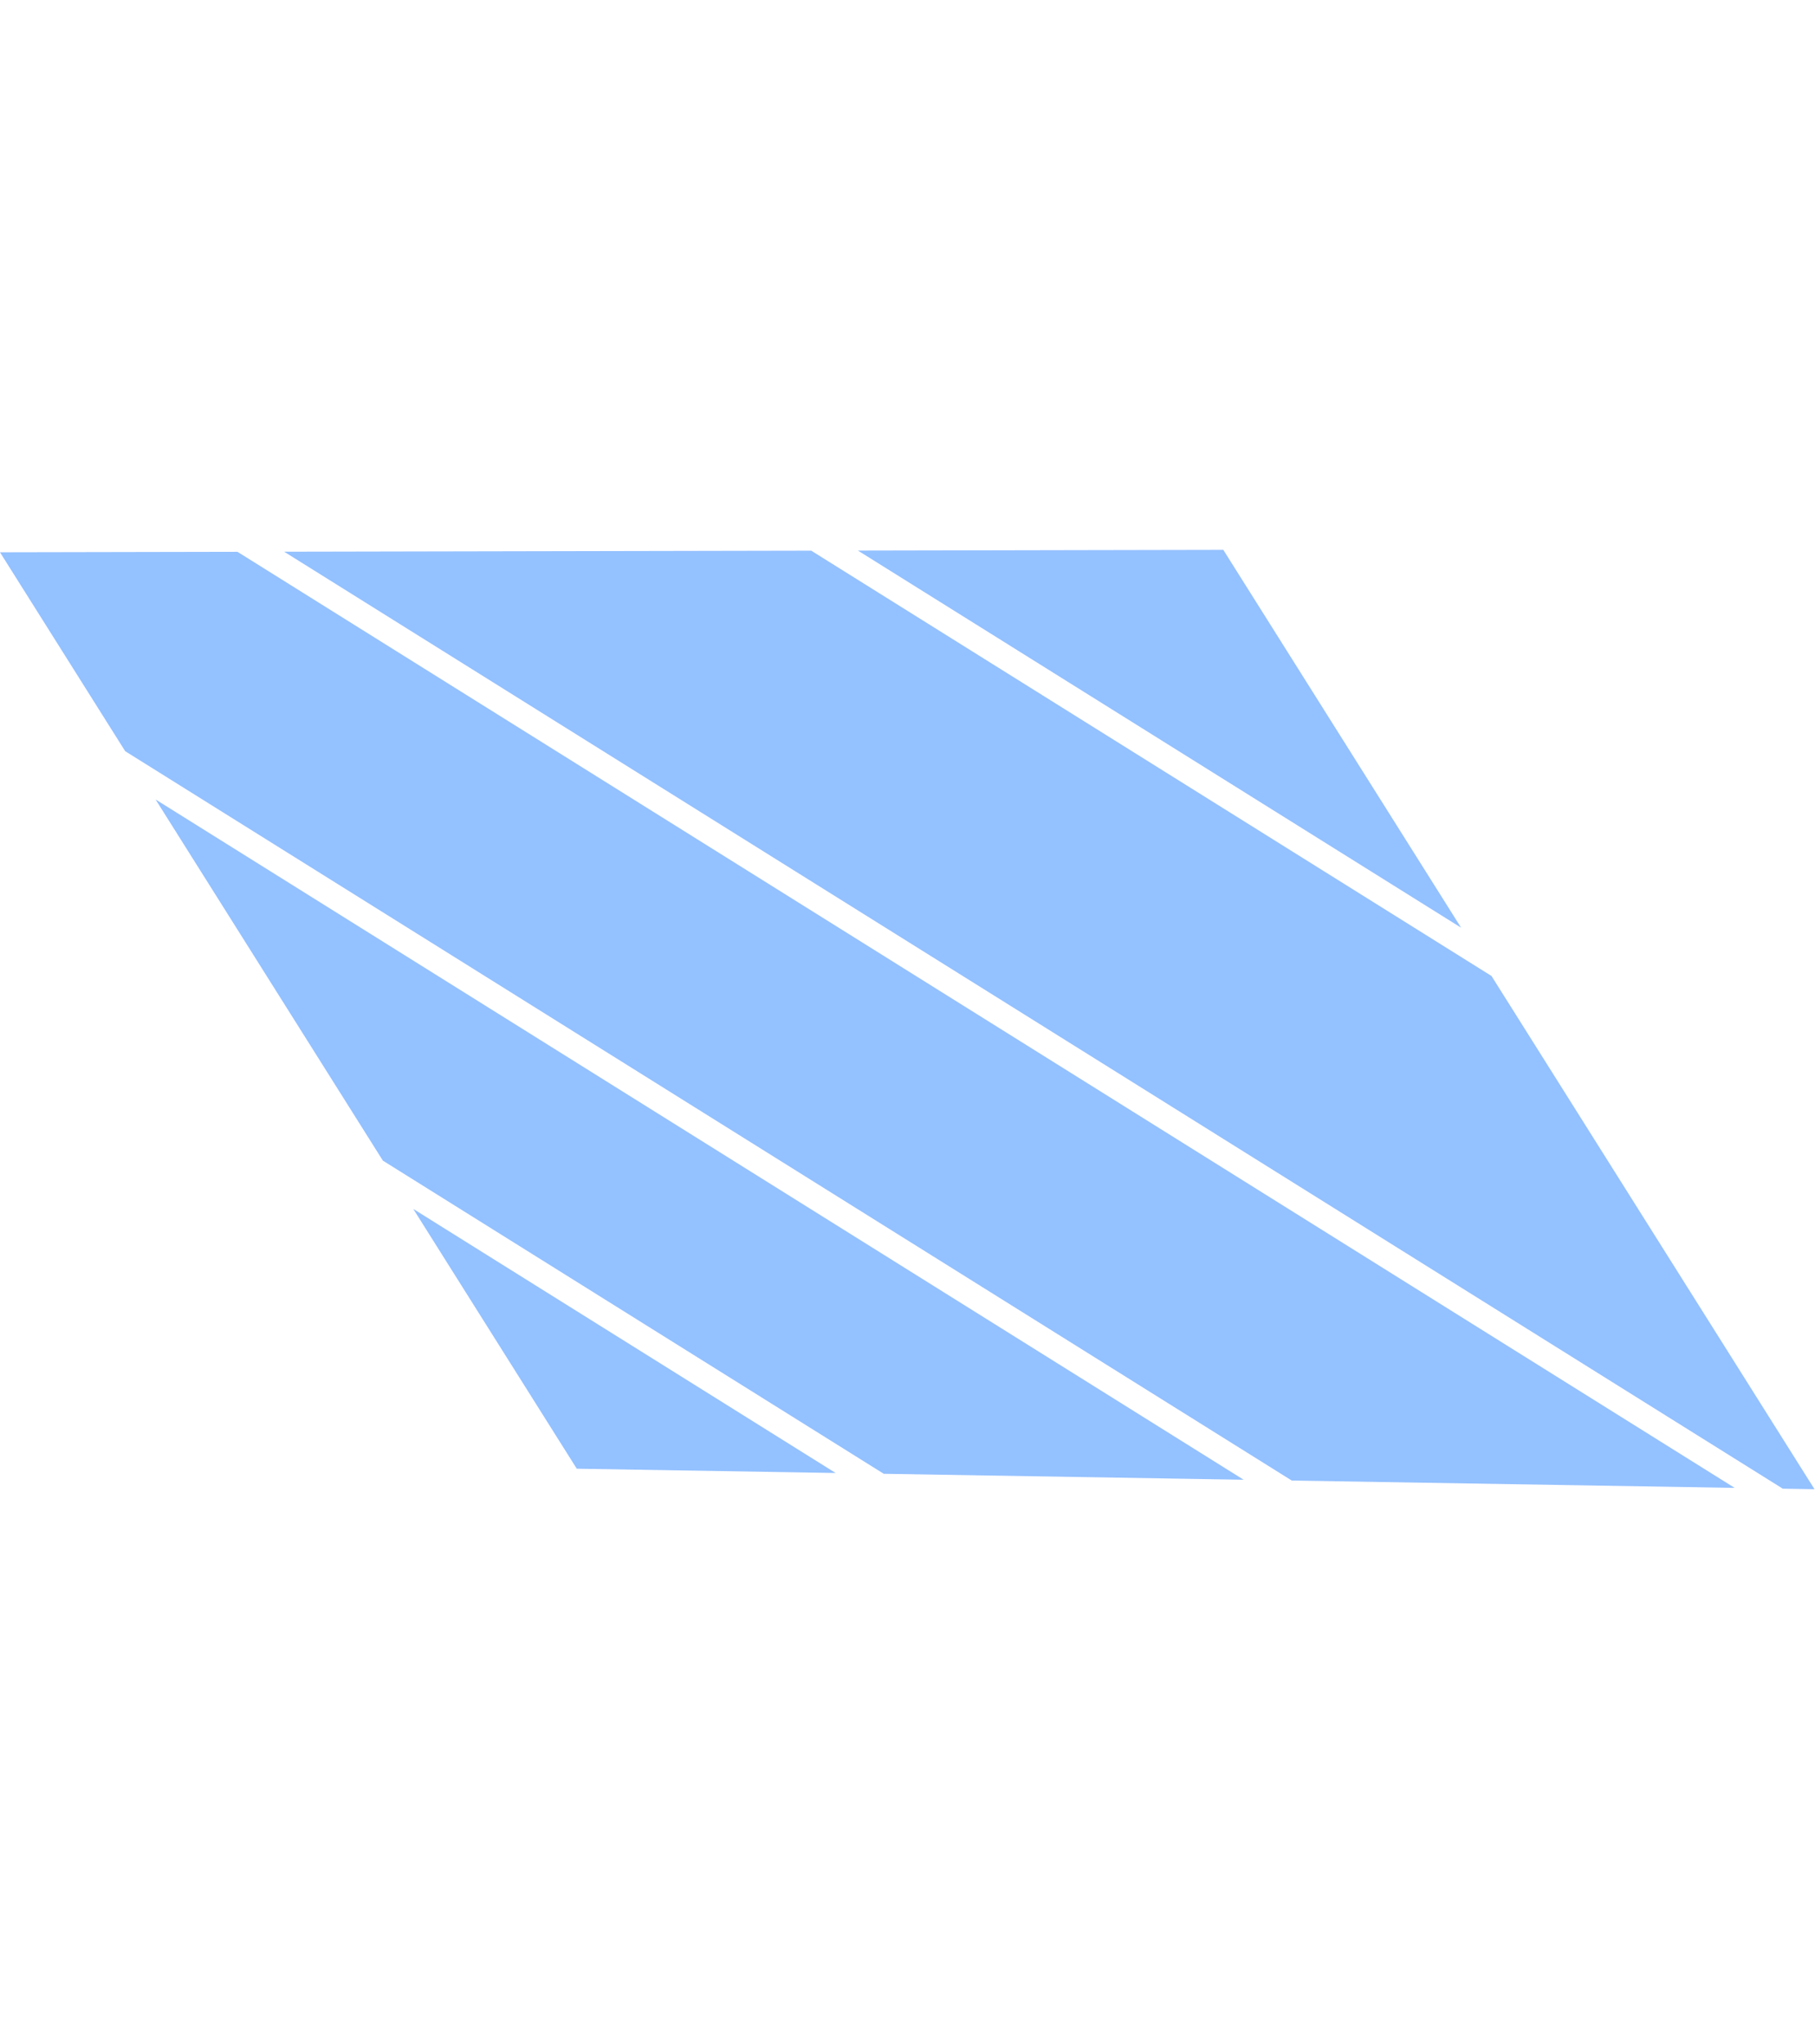 <svg width="731" height="823" viewBox="0 0 731 823" fill="none" xmlns="http://www.w3.org/2000/svg">
<path fill-rule="evenodd" clip-rule="evenodd" d="M95.641 222.211L-0.001 222.4L50.417 302.498L520.259 596.206L698.641 599.158L95.641 222.211ZM154.204 467.38L62.657 321.942L500.881 595.885L481.547 595.565L355.936 593.486L154.204 467.38ZM166.443 486.824L232.295 591.44L336.558 593.166L166.443 486.824ZM718.019 599.478L730.799 599.69L600.71 393.023L326.73 221.753L114.447 222.174L718.019 599.478ZM492.695 221.424L588.47 373.579L345.536 221.716L492.695 221.424Z" fill="#94C1FF"/>
</svg>

